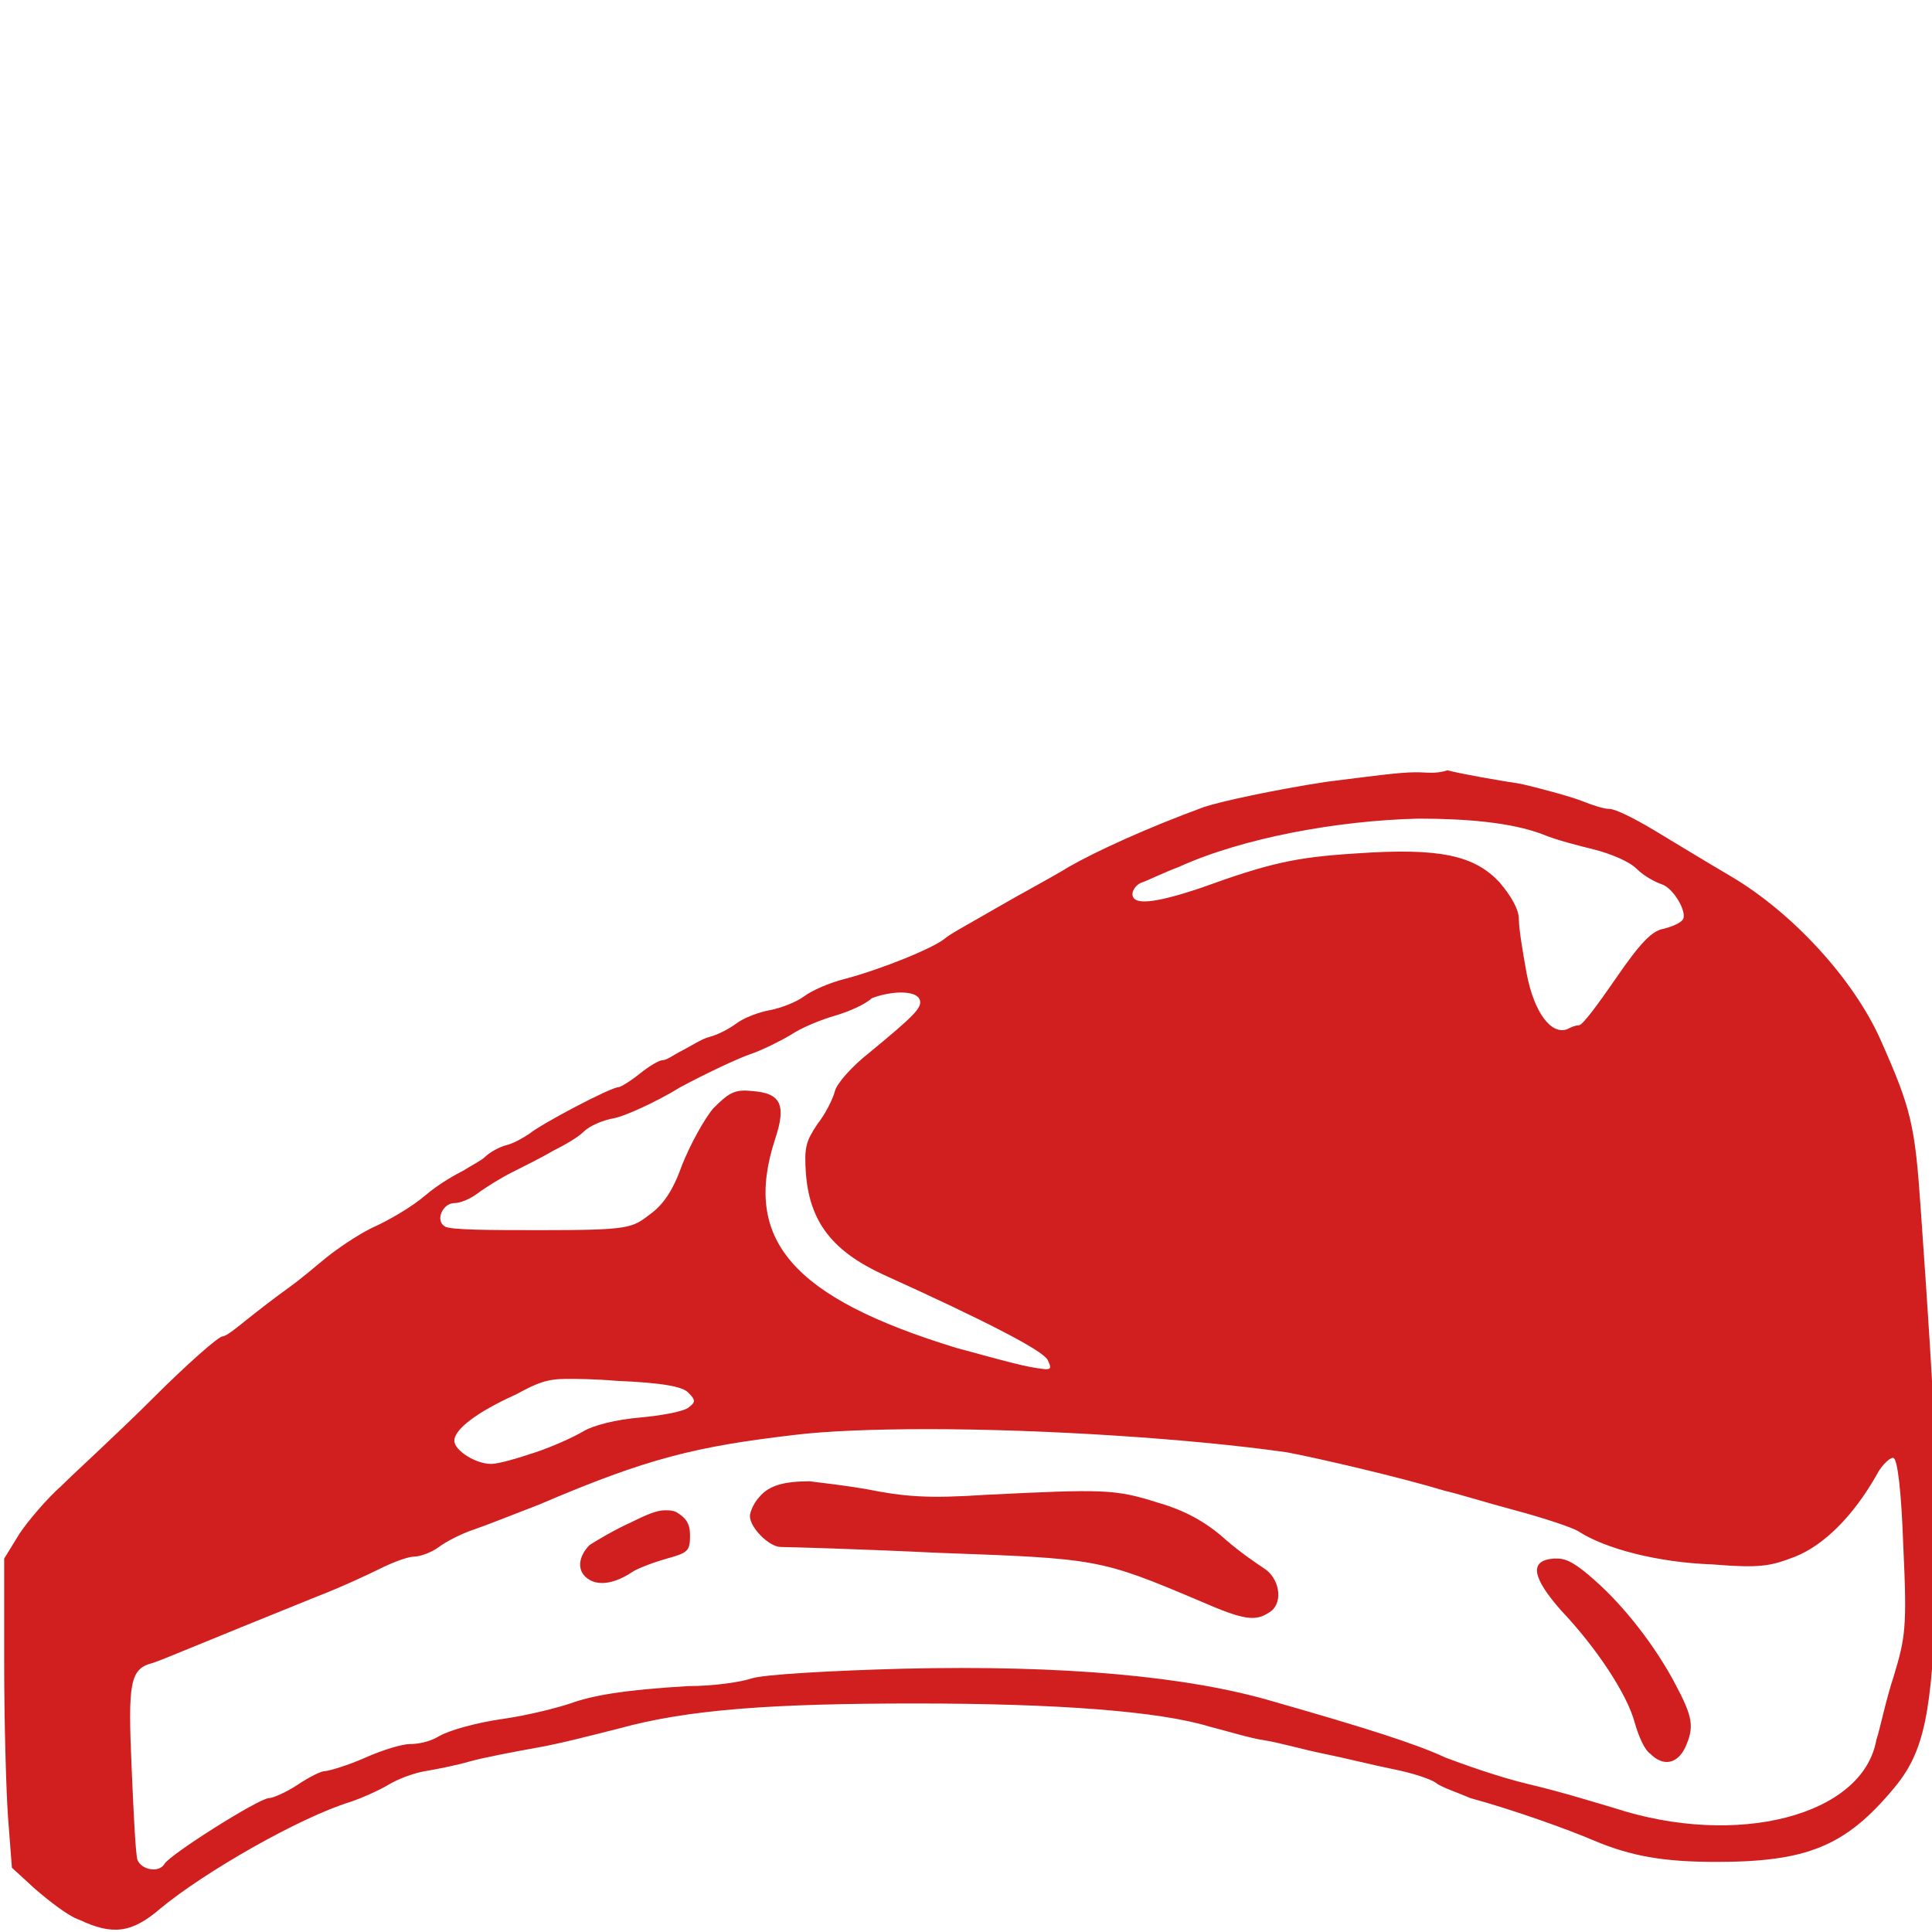<?xml version="1.0" encoding="utf-8"?>
<!-- Generator: Adobe Illustrator 19.1.0, SVG Export Plug-In . SVG Version: 6.00 Build 0)  -->
<svg version="1.1"
	 id="svg3766" inkscape:version="0.45.1" sodipodi:version="0.32" inkscape:output_extension="org.inkscape.output.svg.inkscape" sodipodi:docbase="/home/phsi/Desktop/clIPART" sodipodi:docname="Steak-Silhouette.svg" xmlns:rdf="http://www.w3.org/1999/02/22-rdf-syntax-ns#" xmlns:dc="http://purl.org/dc/elements/1.1/" xmlns:inkscape="http://www.inkscape.org/namespaces/inkscape" xmlns:cc="http://web.resource.org/cc/" xmlns:svg="http://www.w3.org/2000/svg" xmlns:sodipodi="http://sodipodi.sourceforge.net/DTD/sodipodi-0.dtd"
	 xmlns="http://www.w3.org/2000/svg" xmlns:xlink="http://www.w3.org/1999/xlink" x="0px" y="0px" viewBox="-870.8 307.9 100 100"
	 style="enable-background:new -870.8 307.9 100 100;" xml:space="preserve">
<style type="text/css">
	.st0{fill:#D11E1E;}
</style>
<sodipodi:namedview  height="220px" width="360px" inkscape:window-y="25" inkscape:window-x="0" inkscape:window-height="949" inkscape:window-width="1280" inkscape:current-layer="layer1" inkscape:guide-bbox="true" inkscape:pageshadow="2" inkscape:pageopacity="0.0" inkscape:document-units="px" gridtolerance="10000" borderopacity="1.0" id="base" objecttolerance="10" guidetolerance="10" inkscape:cx="192.33159" inkscape:zoom="1.6942857" bordercolor="#666666" pagecolor="#ffffff" showguides="true" inkscape:cy="144.83762">
	</sodipodi:namedview>
<g id="layer1" transform="translate(1139.116,-1412.728)" inkscape:groupmode="layer" inkscape:label="Layer 1">
	<path id="path15831" class="st0" d="M-1936.6,1760.6c-0.9,0-2.3,0.2-4.7,0.5c-2.6,0.4-5.4,1-6.3,1.3c-3,1.1-5.6,2.3-7,3.1
		c-0.8,0.5-2.5,1.4-3.7,2.1s-2.5,1.4-2.7,1.6c-0.6,0.5-3.3,1.6-5.2,2.1c-0.8,0.2-1.7,0.6-2.1,0.9c-0.4,0.3-1.2,0.6-1.7,0.7
		c-0.6,0.1-1.4,0.4-1.8,0.7c-0.4,0.3-1,0.6-1.4,0.7c-0.4,0.1-1,0.5-1.4,0.7s-0.8,0.5-1,0.5c-0.2,0-0.7,0.3-1.2,0.7s-1,0.7-1.1,0.7
		c-0.4,0-4,1.9-4.6,2.4c-0.3,0.2-0.8,0.5-1.2,0.6c-0.4,0.1-0.9,0.4-1.1,0.6s-0.8,0.5-1.1,0.7c-0.4,0.2-1.3,0.7-2,1.3
		s-1.9,1.3-2.8,1.7c-0.8,0.4-1.8,1.1-2.3,1.5s-1.3,1.1-2,1.6s-1.6,1.2-2.1,1.6s-1.1,0.9-1.3,0.9c-0.2,0-1.8,1.4-3.6,3.2
		c-1.8,1.8-4,3.8-4.7,4.5c-0.8,0.7-1.8,1.9-2.2,2.5l-0.8,1.3l0,5.4c0,3,0.1,6.6,0.2,8l0.2,2.6l1.2,1.1c0.7,0.6,1.7,1.4,2.3,1.6
		c1.7,0.8,2.7,0.7,4.2-0.6c2.3-1.9,7.2-4.7,9.8-5.5c0.6-0.2,1.5-0.6,2-0.9c0.5-0.3,1.3-0.6,1.9-0.7c0.6-0.1,1.6-0.3,2.3-0.5
		c0.7-0.2,2.3-0.5,3.4-0.7c1.2-0.2,3.1-0.7,4.3-1c3.6-1,8-1.3,15.4-1.3c7.3,0,12.6,0.4,15.2,1.2c0.8,0.2,2.1,0.6,2.8,0.7
		s2.1,0.5,3.1,0.7c1,0.2,2.6,0.6,3.6,0.8c1,0.2,1.9,0.5,2.2,0.7c0.2,0.2,1.1,0.5,1.8,0.8c2.2,0.6,5,1.6,6.4,2.2
		c1.9,0.8,3.6,1.1,6.3,1.1c4.7,0,6.7-0.8,9.2-3.8c1.6-1.9,2-3.9,2.2-10.5c0.1-5.2,0-8.2-0.8-19.5c-0.3-4.4-0.5-5.2-2.1-8.8
		c-1.4-3.1-4.5-6.5-7.7-8.4c-1.2-0.7-3-1.8-4-2.4c-1-0.6-2-1.1-2.3-1.1c-0.3,0-0.9-0.2-1.4-0.4c-0.5-0.2-1.9-0.6-3.2-0.9
		c-1.3-0.2-3-0.5-3.8-0.7C-1935.6,1760.7-1936.1,1760.6-1936.6,1760.6z M-1936.5,1763c2.5,0,4.8,0.2,6.4,0.8
		c0.7,0.3,1.9,0.6,2.7,0.8c0.8,0.2,1.8,0.6,2.2,1s1,0.7,1.3,0.8c0.6,0.2,1.3,1.4,1.1,1.8c-0.1,0.2-0.6,0.4-1,0.5
		c-0.6,0.1-1.2,0.7-2.5,2.6c-0.9,1.3-1.7,2.4-1.9,2.4s-0.4,0.1-0.6,0.2c-0.8,0.3-1.7-0.8-2.1-2.9c-0.2-1.1-0.4-2.3-0.4-2.8
		c0-0.5-0.4-1.2-1-1.9c-1.3-1.4-3.1-1.8-7.4-1.5c-3.2,0.2-4.5,0.5-8.1,1.8c-2.4,0.8-3.5,0.9-3.5,0.3c0-0.2,0.2-0.5,0.5-0.6
		c0.3-0.1,1.1-0.5,1.9-0.8C-1945.6,1764-1940.7,1763.1-1936.5,1763z M-1963.3,1772c0.5,0,0.9,0.1,1,0.4c0.1,0.4-0.3,0.8-2.6,2.7
		c-0.9,0.7-1.7,1.6-1.8,2s-0.5,1.2-0.9,1.7c-0.6,0.9-0.7,1.2-0.6,2.6c0.2,2.5,1.4,4,4,5.2c5.3,2.4,8.2,3.9,8.5,4.4
		c0.2,0.4,0.2,0.5-0.1,0.5c-1-0.1-2-0.4-4.6-1.1c-8.5-2.6-11.1-5.6-9.4-10.8c0.6-1.8,0.3-2.4-1.2-2.5c-0.9-0.1-1.2,0.1-2,0.9
		c-0.5,0.6-1.2,1.9-1.6,2.9c-0.5,1.4-1,2.1-1.7,2.6c-0.9,0.7-1.1,0.8-5.6,0.8c-2.5,0-4.8,0-5-0.2c-0.5-0.3-0.1-1.2,0.5-1.2
		c0.3,0,0.8-0.2,1.2-0.5c0.4-0.3,1.2-0.8,1.8-1.1s1.6-0.8,2.1-1.1c0.6-0.3,1.3-0.7,1.6-1c0.3-0.3,1-0.6,1.6-0.7
		c0.5-0.1,2.1-0.8,3.4-1.6c1.3-0.7,3-1.5,3.6-1.7s1.6-0.7,2.1-1c0.6-0.4,1.6-0.8,2.3-1s1.6-0.6,1.9-0.9
		C-1964.3,1772.1-1963.7,1772-1963.3,1772z M-1980.6,1792c0.6,0,1.4,0,2.6,0.1c2.4,0.1,3.4,0.3,3.7,0.6c0.4,0.4,0.4,0.5,0,0.8
		c-0.3,0.2-1.4,0.4-2.5,0.5c-1.2,0.1-2.4,0.4-2.9,0.7c-0.5,0.3-1.6,0.8-2.5,1.1c-0.9,0.3-1.9,0.6-2.3,0.6c-0.8,0-1.9-0.7-1.9-1.2
		c0-0.6,1.2-1.5,3.2-2.4C-1982.1,1792.2-1981.6,1792-1980.6,1792z M-1961.9,1794.6c6.1,0,13.7,0.5,18.6,1.2c1.6,0.3,5.9,1.3,8.2,2
		c0.5,0.1,2.1,0.6,3.6,1c1.5,0.4,3,0.9,3.3,1.1c1.4,0.9,4.1,1.6,6.9,1.7c2.5,0.2,3,0.1,4.3-0.4c1.5-0.6,3-2.1,4.2-4.2
		c0.3-0.6,0.8-1,0.9-0.9c0.2,0.1,0.4,1.7,0.5,4.6c0.2,4.2,0.1,4.7-0.5,6.7c-0.4,1.2-0.7,2.7-0.9,3.3c-0.7,3.9-7.2,5.6-13.6,3.5
		c-0.7-0.2-2.6-0.8-4.3-1.2c-1.7-0.4-3.6-1.1-4.4-1.4c-1.5-0.7-4-1.5-8.9-2.9c-4.4-1.3-10.8-1.9-19.2-1.7c-3.7,0.1-7.2,0.3-7.8,0.5
		c-0.6,0.2-2,0.4-3.3,0.4c-3.4,0.2-5,0.5-6.1,0.9c-0.6,0.2-2.1,0.6-3.5,0.8c-1.4,0.2-2.8,0.6-3.3,0.9s-1.1,0.4-1.5,0.4
		c-0.4,0-1.4,0.3-2.3,0.7s-1.9,0.7-2.1,0.7c-0.2,0-0.8,0.3-1.4,0.7s-1.3,0.7-1.5,0.7c-0.5,0-5.1,2.9-5.4,3.4
		c-0.3,0.5-1.2,0.3-1.4-0.2c-0.1-0.3-0.2-2.4-0.3-4.7c-0.2-4.5-0.1-5.2,1.1-5.5c0.6-0.2,2.2-0.9,8.4-3.4c1.3-0.5,2.8-1.2,3.4-1.5
		c0.6-0.3,1.4-0.6,1.7-0.6c0.3,0,0.9-0.2,1.3-0.5c0.4-0.3,1.2-0.7,1.8-0.9c0.6-0.2,2.1-0.8,3.4-1.3c5.6-2.4,8.1-3,13.2-3.6
		C-1967.2,1794.7-1964.7,1794.6-1961.9,1794.6z M-1968,1797.3c-1.3,0-2.1,0.2-2.6,0.8c-0.3,0.3-0.5,0.8-0.5,1c0,0.6,1,1.6,1.6,1.6
		c0.3,0,4,0.1,8.1,0.3c8.3,0.3,8.4,0.3,13.6,2.5c2.3,1,2.9,1.1,3.7,0.5c0.6-0.5,0.4-1.7-0.4-2.2c-0.3-0.2-1.2-0.8-2-1.5
		c-1-0.9-2.1-1.5-3.5-1.9c-2.2-0.7-2.8-0.7-8.9-0.4c-3,0.2-4.2,0.1-6.2-0.3C-1966.3,1797.5-1967.2,1797.4-1968,1797.3z
		 M-1975.5,1798.8c-0.4,0-0.9,0.2-1.7,0.6c-0.9,0.4-1.9,1-2.2,1.2c-0.6,0.6-0.7,1.4,0,1.8c0.5,0.3,1.3,0.2,2.2-0.4
		c0.3-0.2,1.1-0.5,1.8-0.7c1.1-0.3,1.2-0.4,1.2-1.2c0-0.6-0.2-0.9-0.7-1.2C-1975.1,1798.8-1975.3,1798.8-1975.5,1798.8z
		 M-1929.3,1801.3c-0.1,0-0.1,0-0.2,0c-1.3,0.1-1.1,1,0.4,2.7c1.8,1.9,3.4,4.3,3.8,5.8c0.2,0.7,0.5,1.4,0.8,1.6
		c0.7,0.7,1.4,0.5,1.8-0.3c0.5-1.1,0.4-1.6-0.5-3.3c-1-1.9-2.6-4-4.2-5.4C-1928.3,1801.6-1928.8,1801.3-1929.3,1801.3z"/>
</g>
</svg>
